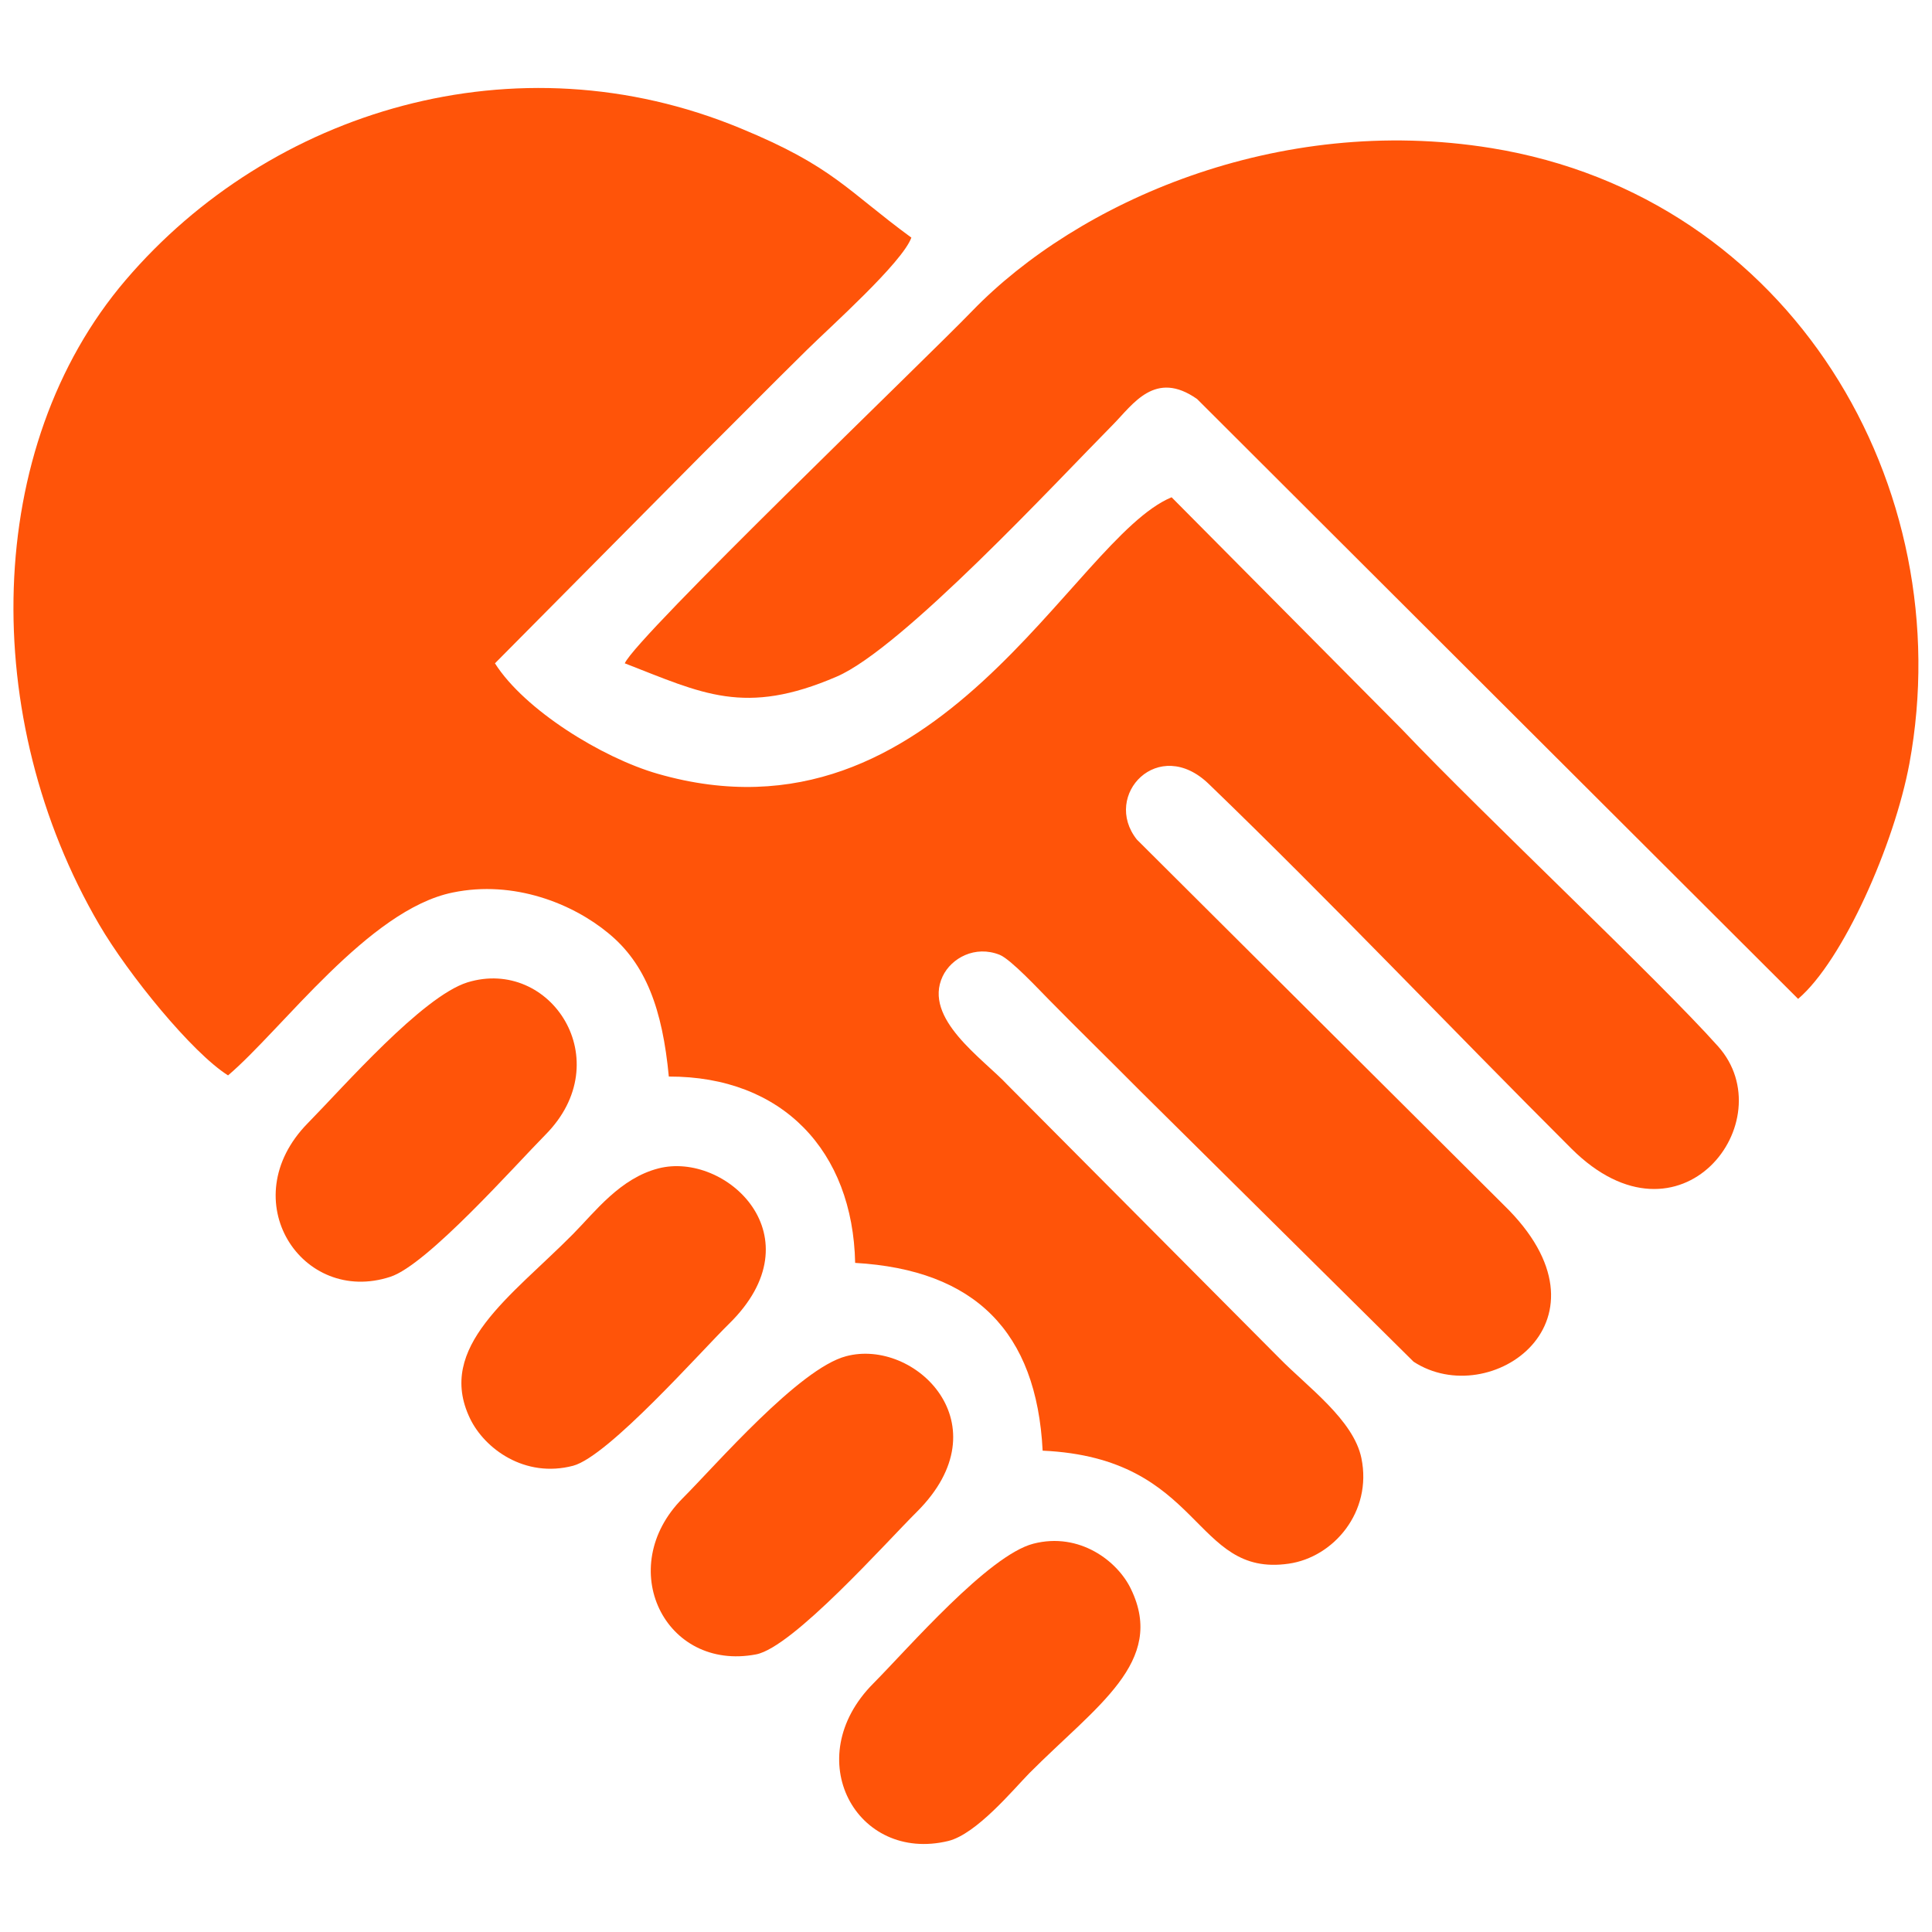 <?xml version="1.0" encoding="UTF-8"?>
<!DOCTYPE svg PUBLIC "-//W3C//DTD SVG 1.1//EN" "http://www.w3.org/Graphics/SVG/1.1/DTD/svg11.dtd">
<!-- Creator: CorelDRAW X7 -->
<svg xmlns="http://www.w3.org/2000/svg" xml:space="preserve" width="100%" version="1.1" style="shape-rendering:geometricPrecision; text-rendering:geometricPrecision; image-rendering:optimizeQuality; fill-rule:evenodd; clip-rule:evenodd"
viewBox="0 0 6667 6667"
 xmlns:xlink="http://www.w3.org/1999/xlink">
 <defs>
  <style type="text/css">
   <![CDATA[
    .fil0 {fill:#FF5409}
   ]]>
  </style>
 </defs>
 <g id="Layer_x0020_1">
  <g id="_1929949899136">
   <path class="fil0" d="M787 3711c187,-159 485,-572 775,-631 212,-44 415,39 537,140 130,106 187,263 209,495 392,-1 635,257 643,643 413,24 626,237 647,648 555,25 516,438 849,390 155,-22 289,-179 251,-364 -27,-132 -186,-246 -283,-345l-938 -943c-85,-91 -293,-229 -224,-375 30,-63 112,-108 197,-74 39,16 139,124 169,154 108,110 205,204 314,314l945 936c265,173 719,-144 312,-540l-1267 -1262c-121,-153 75,-360 249,-191 422,407 834,842 1251,1258 376,374 734,-97 506,-353 -207,-232 -804,-792 -1092,-1095l-794 -800c-344,142 -803,1234 -1774,954 -191,-55 -459,-220 -561,-381l715 -721c126,-125 236,-237 362,-361 80,-79 328,-300 360,-387 -224,-164 -269,-245 -589,-377 -777,-322 -1623,-61 -2122,523 -494,578 -506,1515 -92,2224 101,173 321,443 445,521z"/>
   <path class="fil0" d="M2156 2289c268,104 413,183 731,46 226,-97 757,-671 954,-870 69,-70 145,-190 290,-88l2074 2070c155,-132 332,-533 384,-812 176,-954 -406,-1956 -1443,-2124 -740,-120 -1429,188 -1791,562 -157,163 -1160,1125 -1199,1216z"/>
   <path class="fil0" d="M1613 3390c-156,49 -427,360 -551,486 -260,265 -20,630 285,530 127,-41 431,-385 535,-490 254,-256 18,-614 -269,-526z"/>
   <path class="fil0" d="M2920 4680c-162,42 -451,377 -564,490 -238,239 -62,599 253,539 127,-24 451,-389 555,-492 302,-301 -7,-600 -244,-537z"/>
   <path class="fil0" d="M2272 4032c-132,34 -218,149 -295,227 -212,214 -474,389 -355,636 50,104 189,207 356,163 122,-33 442,-396 537,-489 309,-302 -11,-597 -243,-537z"/>
   <path class="fil0" d="M3566 5327c-155,40 -431,360 -552,482 -258,259 -58,620 258,544 98,-24 225,-178 280,-234 232,-233 472,-384 351,-635 -46,-97 -178,-198 -337,-157z"/>
  </g>
 </g>
</svg>
